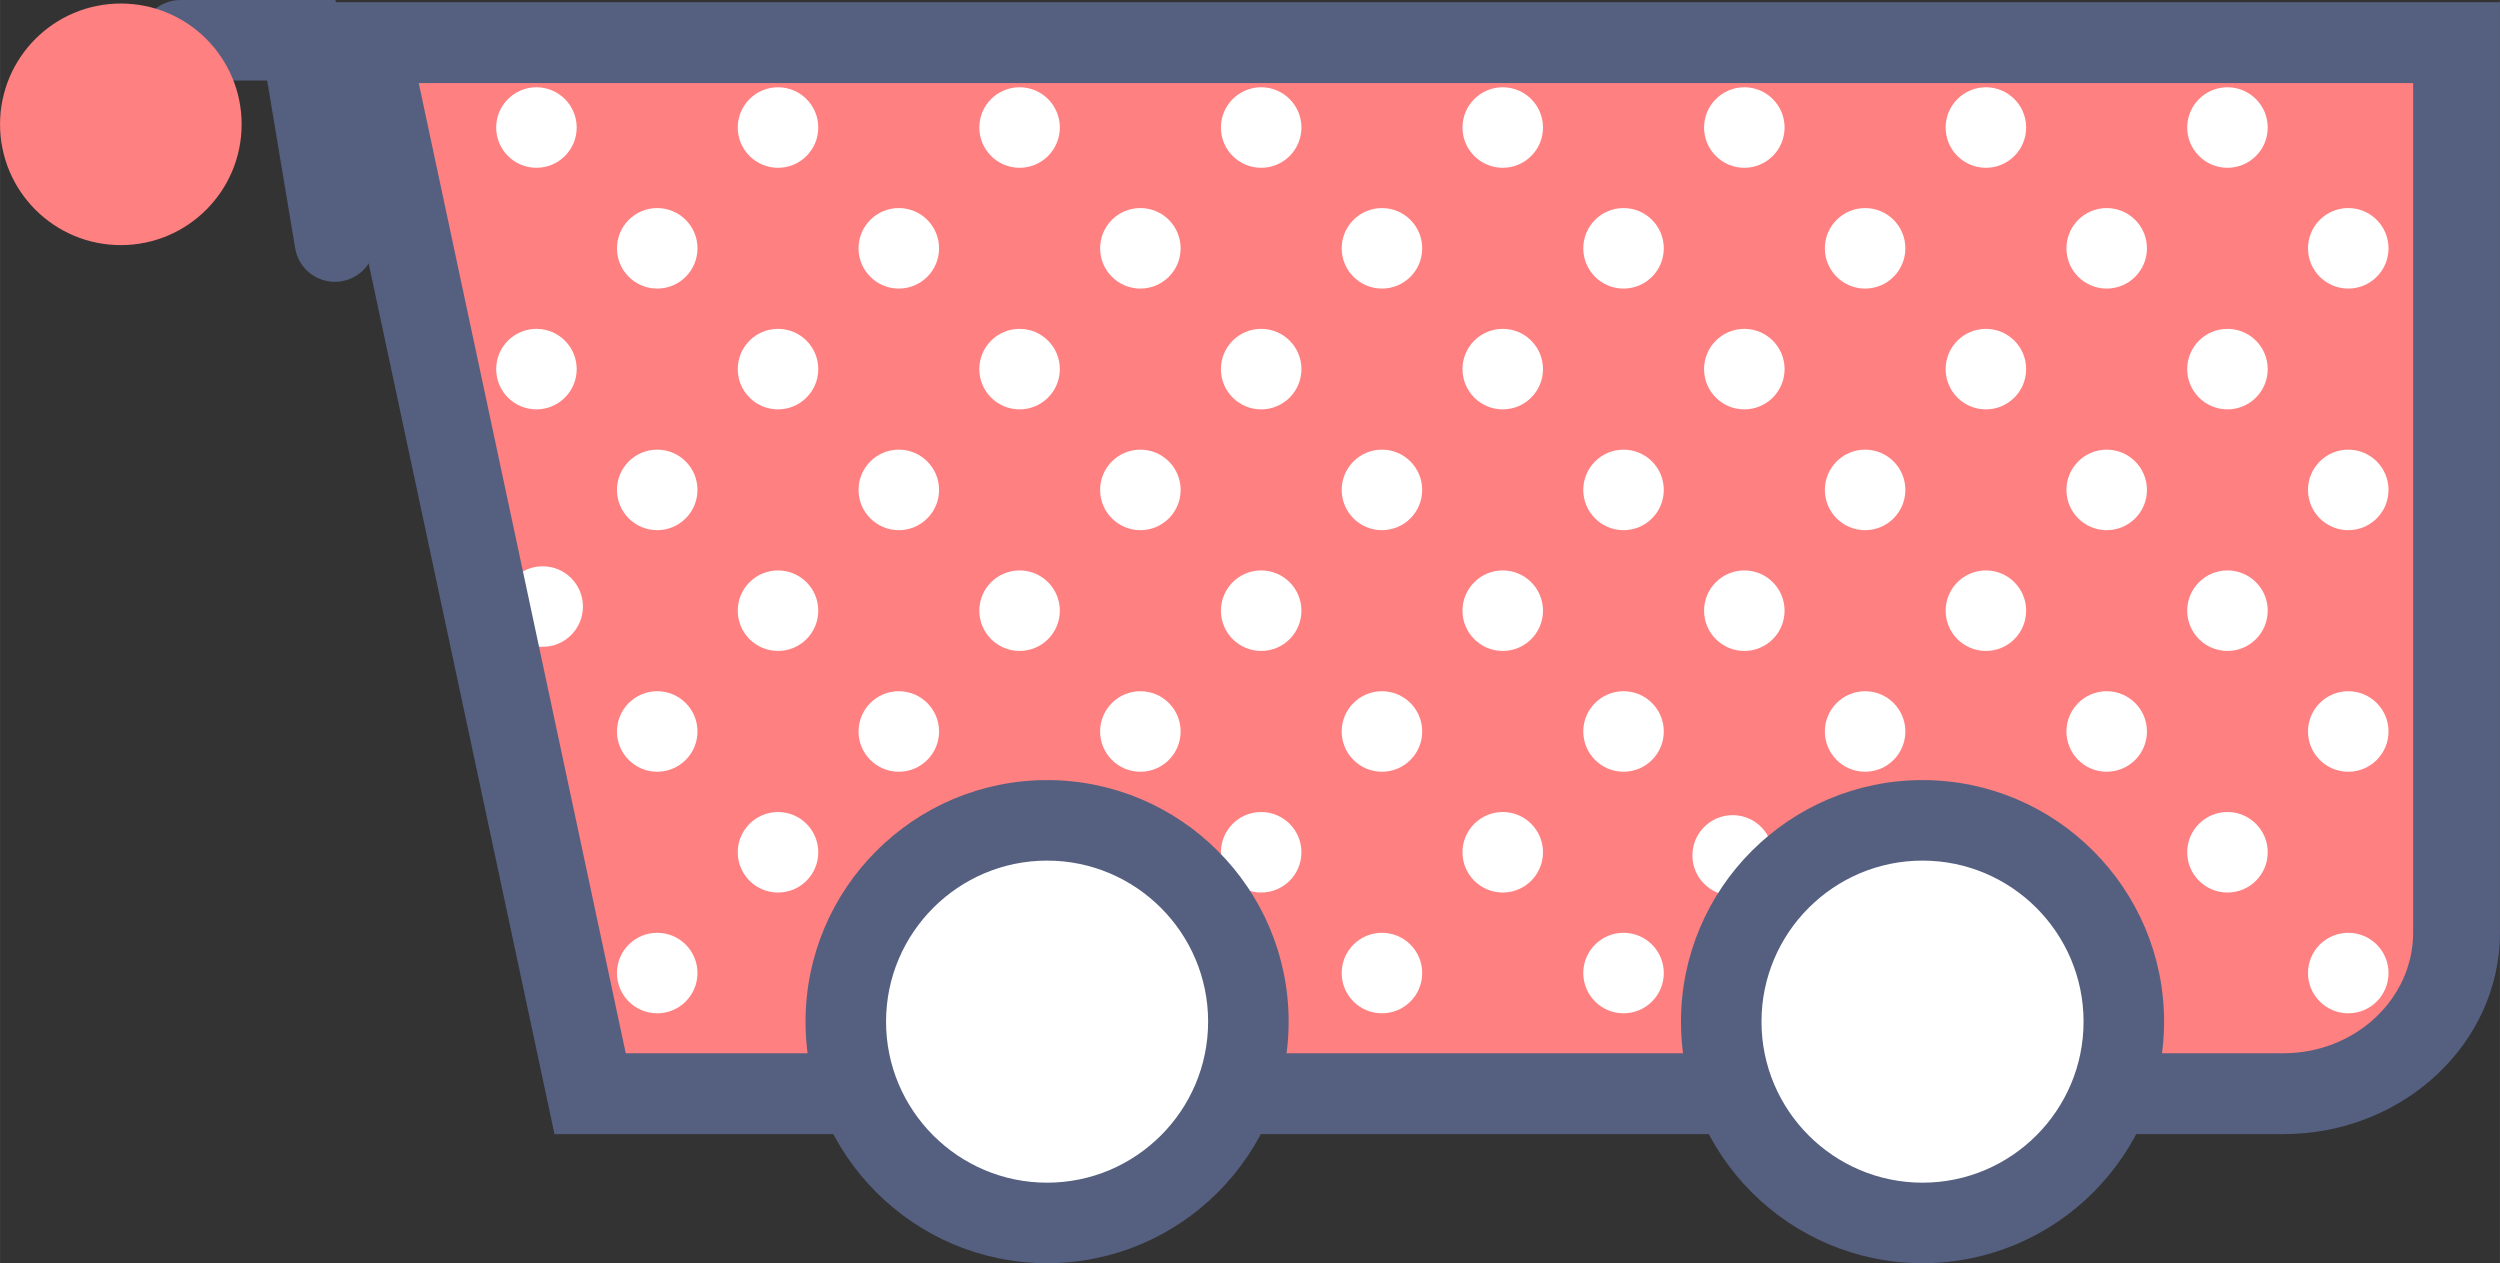 <?xml version="1.0" encoding="UTF-8" standalone="no"?>
<!-- Created with Inkscape (http://www.inkscape.org/) -->

<svg
   xmlns:dc="http://purl.org/dc/elements/1.1/"
   xmlns:cc="http://creativecommons.org/ns#"
   xmlns:rdf="http://www.w3.org/1999/02/22-rdf-syntax-ns#"
   xmlns:svg="http://www.w3.org/2000/svg"
   xmlns="http://www.w3.org/2000/svg"
   xmlns:sodipodi="http://sodipodi.sourceforge.net/DTD/sodipodi-0.dtd"
   xmlns:inkscape="http://www.inkscape.org/namespaces/inkscape"
   width="39.379mm"
   height="19.901mm"
   viewBox="0 0 139.531 70.517"
   id="svg2"
   version="1.1"
   inkscape:version="0.91 r13725"
   sodipodi:docname="hbasket.svg">
  <rect x="0" y="0" width="139.531" height="70.517" fill="#333333" stroke="none"/>
  <defs
     id="defs4" />
  <sodipodi:namedview
     id="base"
     pagecolor="#ffffff"
     bordercolor="#666666"
     borderopacity="1.0"
     inkscape:pageopacity="0.0"
     inkscape:pageshadow="2"
     inkscape:zoom="7.9195959"
     inkscape:cx="70.694228"
     inkscape:cy="39.211809"
     inkscape:document-units="px"
     inkscape:current-layer="layer1"
     showgrid="false"
     showguides="true"
     inkscape:guide-bbox="true"
     inkscape:window-width="1535"
     inkscape:window-height="876"
     inkscape:window-x="65"
     inkscape:window-y="24"
     inkscape:window-maximized="1"
     fit-margin-top="0"
     fit-margin-left="0"
     fit-margin-right="0"
     fit-margin-bottom="0">
    <sodipodi:guide
       position="-0.144,-5.006"
       orientation="1,0"
       id="guide4429" />
    <sodipodi:guide
       position="75.618,70.503"
       orientation="0,1"
       id="guide4431" />
    <sodipodi:guide
       position="139.51,-7.279"
       orientation="1,0"
       id="guide4433" />
    <sodipodi:guide
       position="86.225,0.044"
       orientation="0,1"
       id="guide4435" />
  </sodipodi:namedview>
  <g
     inkscape:label="Layer 1"
     inkscape:groupmode="layer"
     id="layer1"
     transform="translate(-325.16,-783.9)">
    <path
       id="path4150"
       d="m 359.05,844.952 -12.424,-58.428 115.818,0 0,49.466 c 0,4.951 -4.292,8.962 -9.589,8.962 l -93.805,0"
       style="fill:#ff8080"
       inkscape:connector-curvature="0" />
    <path
       id="path4168"
       d="m 343.846,799.63 c -1.079,0 -2.031,-0.78 -2.214,-1.879 l -1.562,-9.357 -4.836,0 c -1.243,0 -2.247,-1.005 -2.247,-2.247 0,-1.243 1.005,-2.247 2.247,-2.247 l 8.647,0 2.184,13.115 c 0.204,1.225 -0.622,2.382 -1.847,2.584 -0.128,0.022 -0.249,0.032 -0.373,0.032 z"
       style="fill:#556080"
       inkscape:connector-curvature="0" />
    <circle
       id="circle4258"
       r="2.247"
       cy="831.469"
       cx="386.065"
       style="fill:#ffffff" />
    <circle
       id="circle4264"
       r="2.247"
       cy="831.469"
       cx="426.516"
       style="fill:#ffffff" />
    <circle
       id="circle4274"
       r="2.247"
       cy="838.21"
       cx="392.807"
       style="fill:#ffffff" />
    <circle
       id="circle4278"
       r="2.247"
       cy="838.21"
       cx="379.324"
       style="fill:#ffffff" />
    <circle
       id="circle4282"
       r="2.247"
       cy="838.21"
       cx="433.257"
       style="fill:#ffffff" />
    <circle
       id="circle4170"
       r="2.247"
       cy="797.76"
       cx="402.29"
       style="fill:#ffffff" />
    <circle
       id="circle4172"
       r="2.247"
       cy="791.018"
       cx="409.032"
       style="fill:#ffffff" />
    <circle
       id="circle4174"
       r="2.247"
       cy="804.502"
       cx="409.032"
       style="fill:#ffffff" />
    <circle
       id="circle4176"
       r="2.247"
       cy="797.76"
       cx="415.774"
       style="fill:#ffffff" />
    <circle
       id="circle4178"
       r="2.247"
       cy="797.76"
       cx="388.807"
       style="fill:#ffffff" />
    <circle
       id="circle4180"
       r="2.247"
       cy="791.018"
       cx="395.549"
       style="fill:#ffffff" />
    <circle
       id="circle4182"
       r="2.247"
       cy="804.502"
       cx="395.549"
       style="fill:#ffffff" />
    <circle
       id="circle4184"
       r="2.247"
       cy="791.018"
       cx="355.099"
       style="fill:#ffffff" />
    <circle
       id="circle4186"
       r="2.247"
       cy="804.502"
       cx="355.099"
       style="fill:#ffffff" />
    <circle
       id="circle4188"
       r="2.247"
       cy="797.76"
       cx="361.84"
       style="fill:#ffffff" />
    <circle
       id="circle4190"
       r="2.247"
       cy="797.76"
       cx="375.324"
       style="fill:#ffffff" />
    <circle
       id="circle4192"
       r="2.247"
       cy="791.018"
       cx="368.582"
       style="fill:#ffffff" />
    <circle
       id="circle4194"
       r="2.247"
       cy="791.018"
       cx="382.065"
       style="fill:#ffffff" />
    <circle
       id="circle4196"
       r="2.247"
       cy="804.502"
       cx="368.582"
       style="fill:#ffffff" />
    <circle
       id="circle4198"
       r="2.247"
       cy="804.502"
       cx="382.065"
       style="fill:#ffffff" />
    <circle
       id="circle4200"
       r="2.247"
       cy="797.76"
       cx="456.224"
       style="fill:#ffffff" />
    <circle
       id="circle4202"
       r="2.247"
       cy="791.018"
       cx="422.516"
       style="fill:#ffffff" />
    <circle
       id="circle4204"
       r="2.247"
       cy="804.502"
       cx="422.516"
       style="fill:#ffffff" />
    <circle
       id="circle4206"
       r="2.247"
       cy="797.76"
       cx="429.257"
       style="fill:#ffffff" />
    <circle
       id="circle4208"
       r="2.247"
       cy="797.76"
       cx="442.741"
       style="fill:#ffffff" />
    <circle
       id="circle4210"
       r="2.247"
       cy="811.244"
       cx="402.29"
       style="fill:#ffffff" />
    <circle
       id="circle4212"
       r="2.247"
       cy="811.244"
       cx="415.774"
       style="fill:#ffffff" />
    <circle
       id="circle4214"
       r="2.247"
       cy="811.244"
       cx="388.807"
       style="fill:#ffffff" />
    <circle
       id="circle4216"
       r="2.247"
       cy="811.244"
       cx="361.84"
       style="fill:#ffffff" />
    <circle
       id="circle4218"
       r="2.247"
       cy="811.244"
       cx="375.324"
       style="fill:#ffffff" />
    <circle
       id="circle4220"
       r="2.247"
       cy="811.244"
       cx="456.224"
       style="fill:#ffffff" />
    <circle
       id="circle4222"
       r="2.247"
       cy="811.244"
       cx="429.257"
       style="fill:#ffffff" />
    <circle
       id="circle4224"
       r="2.247"
       cy="811.244"
       cx="442.741"
       style="fill:#ffffff" />
    <circle
       id="circle4226"
       r="2.247"
       cy="791.018"
       cx="435.999"
       style="fill:#ffffff" />
    <circle
       id="circle4228"
       r="2.247"
       cy="791.018"
       cx="449.482"
       style="fill:#ffffff" />
    <circle
       id="circle4230"
       r="2.247"
       cy="804.502"
       cx="435.999"
       style="fill:#ffffff" />
    <circle
       id="circle4232"
       r="2.247"
       cy="804.502"
       cx="449.482"
       style="fill:#ffffff" />
    <circle
       id="circle4234"
       r="2.247"
       cy="824.727"
       cx="402.29"
       style="fill:#ffffff" />
    <circle
       id="circle4236"
       r="2.247"
       cy="817.985"
       cx="409.032"
       style="fill:#ffffff" />
    <circle
       id="circle4238"
       r="2.247"
       cy="831.469"
       cx="409.032"
       style="fill:#ffffff" />
    <circle
       id="circle4240"
       r="2.247"
       cy="824.727"
       cx="415.774"
       style="fill:#ffffff" />
    <circle
       id="circle4242"
       r="2.247"
       cy="824.727"
       cx="388.807"
       style="fill:#ffffff" />
    <circle
       id="circle4244"
       r="2.247"
       cy="817.985"
       cx="395.549"
       style="fill:#ffffff" />
    <circle
       id="circle4246"
       r="2.247"
       cy="831.469"
       cx="395.549"
       style="fill:#ffffff" />
    <circle
       id="circle4248"
       r="2.247"
       cy="824.727"
       cx="361.84"
       style="fill:#ffffff" />
    <circle
       id="circle4250"
       r="2.247"
       cy="824.727"
       cx="375.324"
       style="fill:#ffffff" />
    <circle
       id="circle4252"
       r="2.247"
       cy="817.985"
       cx="368.582"
       style="fill:#ffffff" />
    <circle
       id="circle4254"
       r="2.247"
       cy="817.985"
       cx="382.065"
       style="fill:#ffffff" />
    <circle
       id="circle4256"
       r="2.247"
       cy="831.469"
       cx="368.582"
       style="fill:#ffffff" />
    <circle
       id="circle4260"
       r="2.247"
       cy="824.727"
       cx="456.224"
       style="fill:#ffffff" />
    <circle
       id="circle4262"
       r="2.247"
       cy="817.985"
       cx="422.516"
       style="fill:#ffffff" />
    <circle
       id="circle4266"
       r="2.247"
       cy="824.727"
       cx="429.257"
       style="fill:#ffffff" />
    <circle
       id="circle4268"
       r="2.247"
       cy="824.727"
       cx="442.741"
       style="fill:#ffffff" />
    <circle
       id="circle4270"
       r="2.247"
       cy="838.21"
       cx="402.29"
       style="fill:#ffffff" />
    <circle
       id="circle4272"
       r="2.247"
       cy="838.21"
       cx="415.774"
       style="fill:#ffffff" />
    <circle
       id="circle4276"
       r="2.247"
       cy="838.21"
       cx="361.84"
       style="fill:#ffffff" />
    <circle
       id="circle4280"
       r="2.247"
       cy="838.21"
       cx="456.224"
       style="fill:#ffffff" />
    <circle
       id="circle4284"
       r="2.247"
       cy="838.21"
       cx="442.741"
       style="fill:#ffffff" />
    <circle
       id="circle4286"
       r="2.247"
       cy="817.985"
       cx="435.999"
       style="fill:#ffffff" />
    <circle
       id="circle4288"
       r="2.247"
       cy="817.985"
       cx="449.482"
       style="fill:#ffffff" />
    <circle
       id="circle4290"
       r="2.247"
       cy="831.469"
       cx="435.999"
       style="fill:#ffffff" />
    <circle
       id="circle4292"
       r="2.247"
       cy="831.469"
       cx="449.482"
       style="fill:#ffffff" />
    <circle
       id="circle4296"
       r="6.742"
       cy="790.839"
       cx="331.902"
       style="fill:#ff8080" />
    <g
       id="g4300"
       transform="matrix(2.247,0,0,2.247,332.105,757.31)" />
    <g
       id="g4302"
       transform="matrix(2.247,0,0,2.247,332.105,757.31)" />
    <g
       id="g4304"
       transform="matrix(2.247,0,0,2.247,332.105,757.31)" />
    <g
       id="g4306"
       transform="matrix(2.247,0,0,2.247,332.105,757.31)" />
    <g
       id="g4308"
       transform="matrix(2.247,0,0,2.247,332.105,757.31)" />
    <g
       id="g4310"
       transform="matrix(2.247,0,0,2.247,332.105,757.31)" />
    <g
       id="g4312"
       transform="matrix(2.247,0,0,2.247,332.105,757.31)" />
    <g
       id="g4314"
       transform="matrix(2.247,0,0,2.247,332.105,757.31)" />
    <g
       id="g4316"
       transform="matrix(2.247,0,0,2.247,332.105,757.31)" />
    <g
       id="g4318"
       transform="matrix(2.247,0,0,2.247,332.105,757.31)" />
    <g
       id="g4320"
       transform="matrix(2.247,0,0,2.247,332.105,757.31)" />
    <g
       id="g4322"
       transform="matrix(2.247,0,0,2.247,332.105,757.31)" />
    <g
       id="g4324"
       transform="matrix(2.247,0,0,2.247,332.105,757.31)" />
    <g
       id="g4326"
       transform="matrix(2.247,0,0,2.247,332.105,757.31)" />
    <g
       id="g4328"
       transform="matrix(2.247,0,0,2.247,332.105,757.31)" />
    <circle
       id="circle4240-3"
       r="2.247"
       cy="831.644"
       cx="421.865"
       style="fill:#ffffff" />
    <circle
       id="circle4216-6"
       r="2.247"
       cy="817.754"
       cx="355.447"
       style="fill:#ffffff" />
    <path
       id="path4298"
       d="m 452.61,847.199 -96.504,0 -13.482,-63.175 122.068,0 0,51.923 c 0,6.205 -5.419,11.252 -12.082,11.252 z m -92.526,-4.513 92.523,0 c 3.993,0 7.239,-3.023 7.239,-6.739 l 0,-47.411 -111.316,0 11.554,54.15 z"
       style="fill:#556080"
       inkscape:connector-curvature="0" />
    <g
       id="g4152"
       transform="matrix(2.247,0,0,2.247,334.166,733.066)">
      <circle
         id="circle4154"
         r="5"
         cy="48"
         cx="22"
         style="fill:#ffffff" />
      <path
         id="path4156"
         d="m 22,54 c -3.309,0 -6,-2.691 -6,-6 0,-3.309 2.691,-6 6,-6 3.309,0 6,2.691 6,6 0,3.309 -2.691,6 -6,6 z m 0,-10 c -2.206,0 -4,1.794 -4,4 0,2.206 1.794,4 4,4 2.206,0 4,-1.794 4,-4 0,-2.206 -1.794,-4 -4,-4 z"
         style="fill:#556080"
         inkscape:connector-curvature="0" />
    </g>
    <g
       id="g4158"
       transform="matrix(2.247,0,0,2.247,331.347,733.066)">
      <circle
         id="circle4160"
         r="5"
         cy="48"
         cx="45"
         style="fill:#ffffff" />
      <path
         id="path4162"
         d="m 45,54 c -3.309,0 -6,-2.691 -6,-6 0,-3.309 2.691,-6 6,-6 3.309,0 6,2.691 6,6 0,3.309 -2.691,6 -6,6 z m 0,-10 c -2.206,0 -4,1.794 -4,4 0,2.206 1.794,4 4,4 2.206,0 4,-1.794 4,-4 0,-2.206 -1.794,-4 -4,-4 z"
         style="fill:#556080"
         inkscape:connector-curvature="0" />
    </g>
  </g>
</svg>
